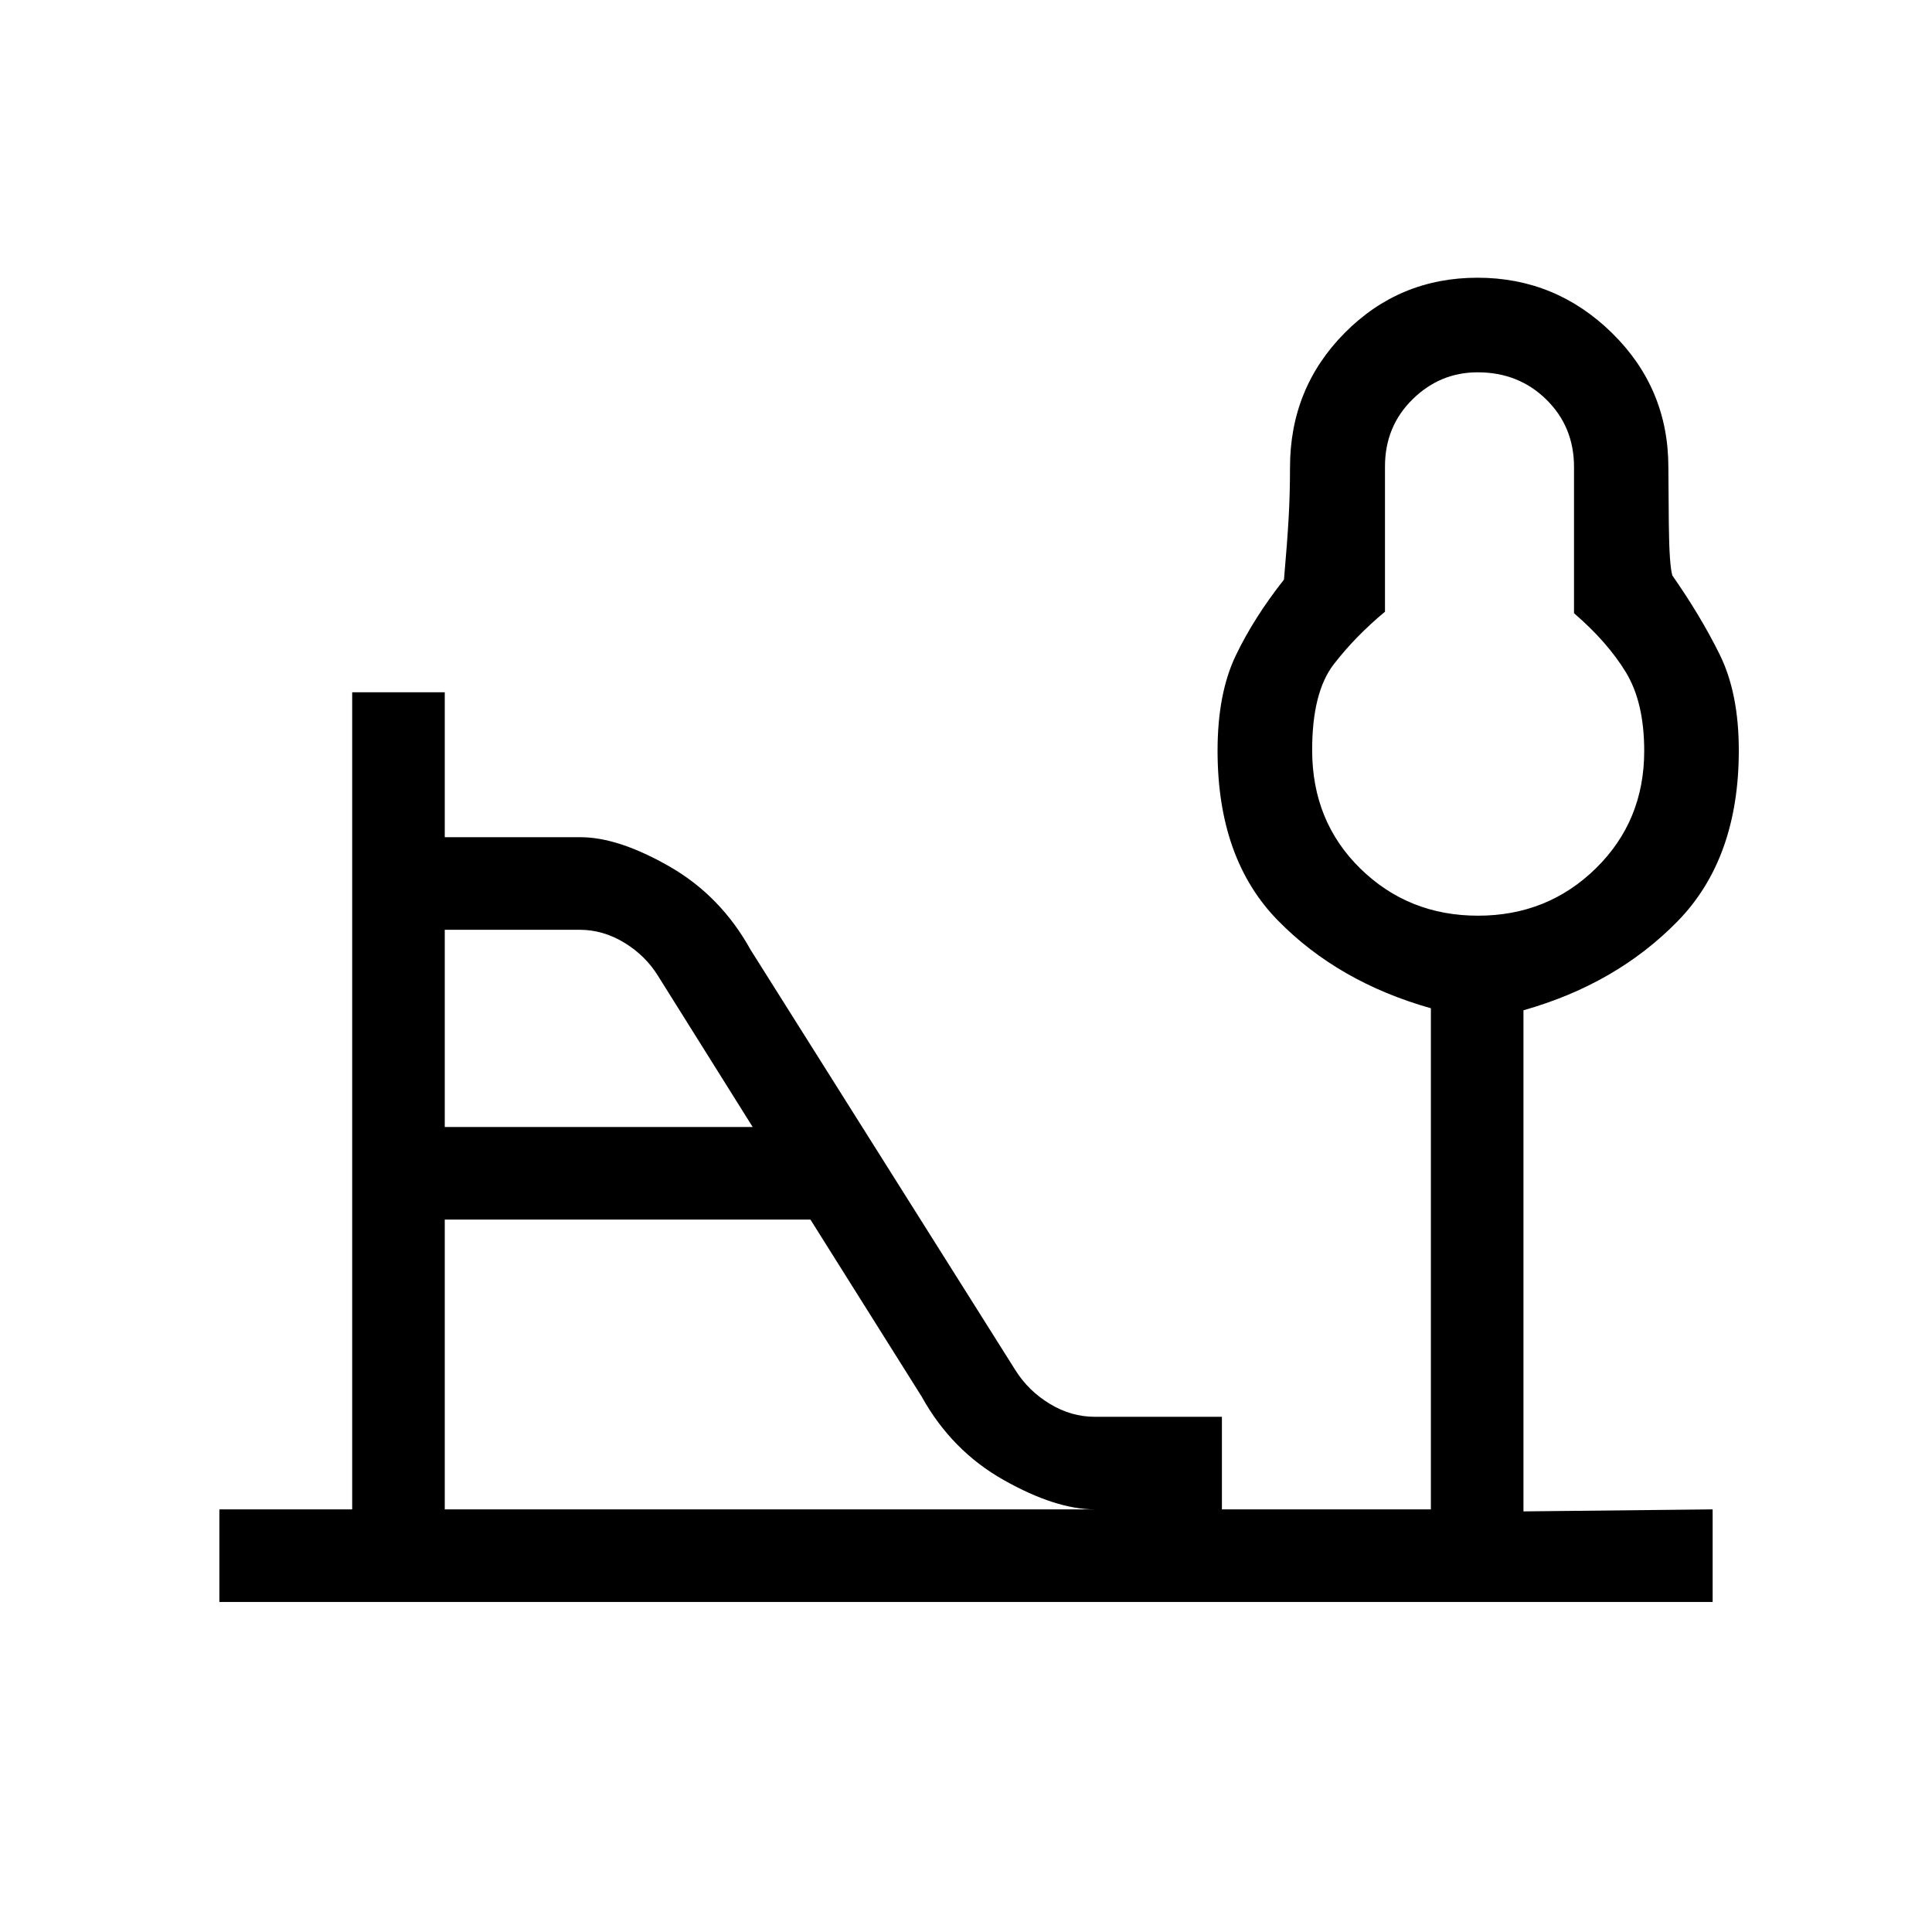 <svg xmlns="http://www.w3.org/2000/svg" height="20" viewBox="0 -960 960 960" width="20"><path d="M734.42-505Q769-505 793-528.55t24-58.3q0-24.18-9.16-39.18t-25.72-29.27v-72.65q0-20-13.76-33.52Q754.59-775 734.25-775q-18.75 0-32.4 13.46-13.66 13.46-13.66 33.35v72.15q-14.67 12.18-25.43 26.09Q652-616.03 652-587.3q0 35.41 23.92 58.86Q699.85-505 734.42-505ZM221-400h153l-47.02-75.07q-6.31-10.18-16.84-16.56Q299.62-498 288-498h-67v98Zm0 190h323q-19.42 0-45.28-14.59T458-266l-55.3-88H221v144Zm-112 46v-46h66v-406h46v72h67.4q18.9 0 44.32 14.59T373-488l131.6 208.92q6.46 10.24 17.07 16.66Q532.27-256 544-256h63.16v46H711v-249q-46-13-76-43.6t-30-84.38q0-28.36 9-47.19T638-672q1.67-18.96 2.33-30.86.67-11.9.67-24.88 0-39.43 27.18-66.84 27.17-27.42 66-27.42Q773-822 801-794.53q28 27.47 28 66.71 0 6.82.22 27.82t1.78 26q14 20 23.5 39.22t9.5 47.65q0 53.85-30.5 84.99Q803-471 757-458v249l94-1v46H109Zm626-423Z"/></svg>